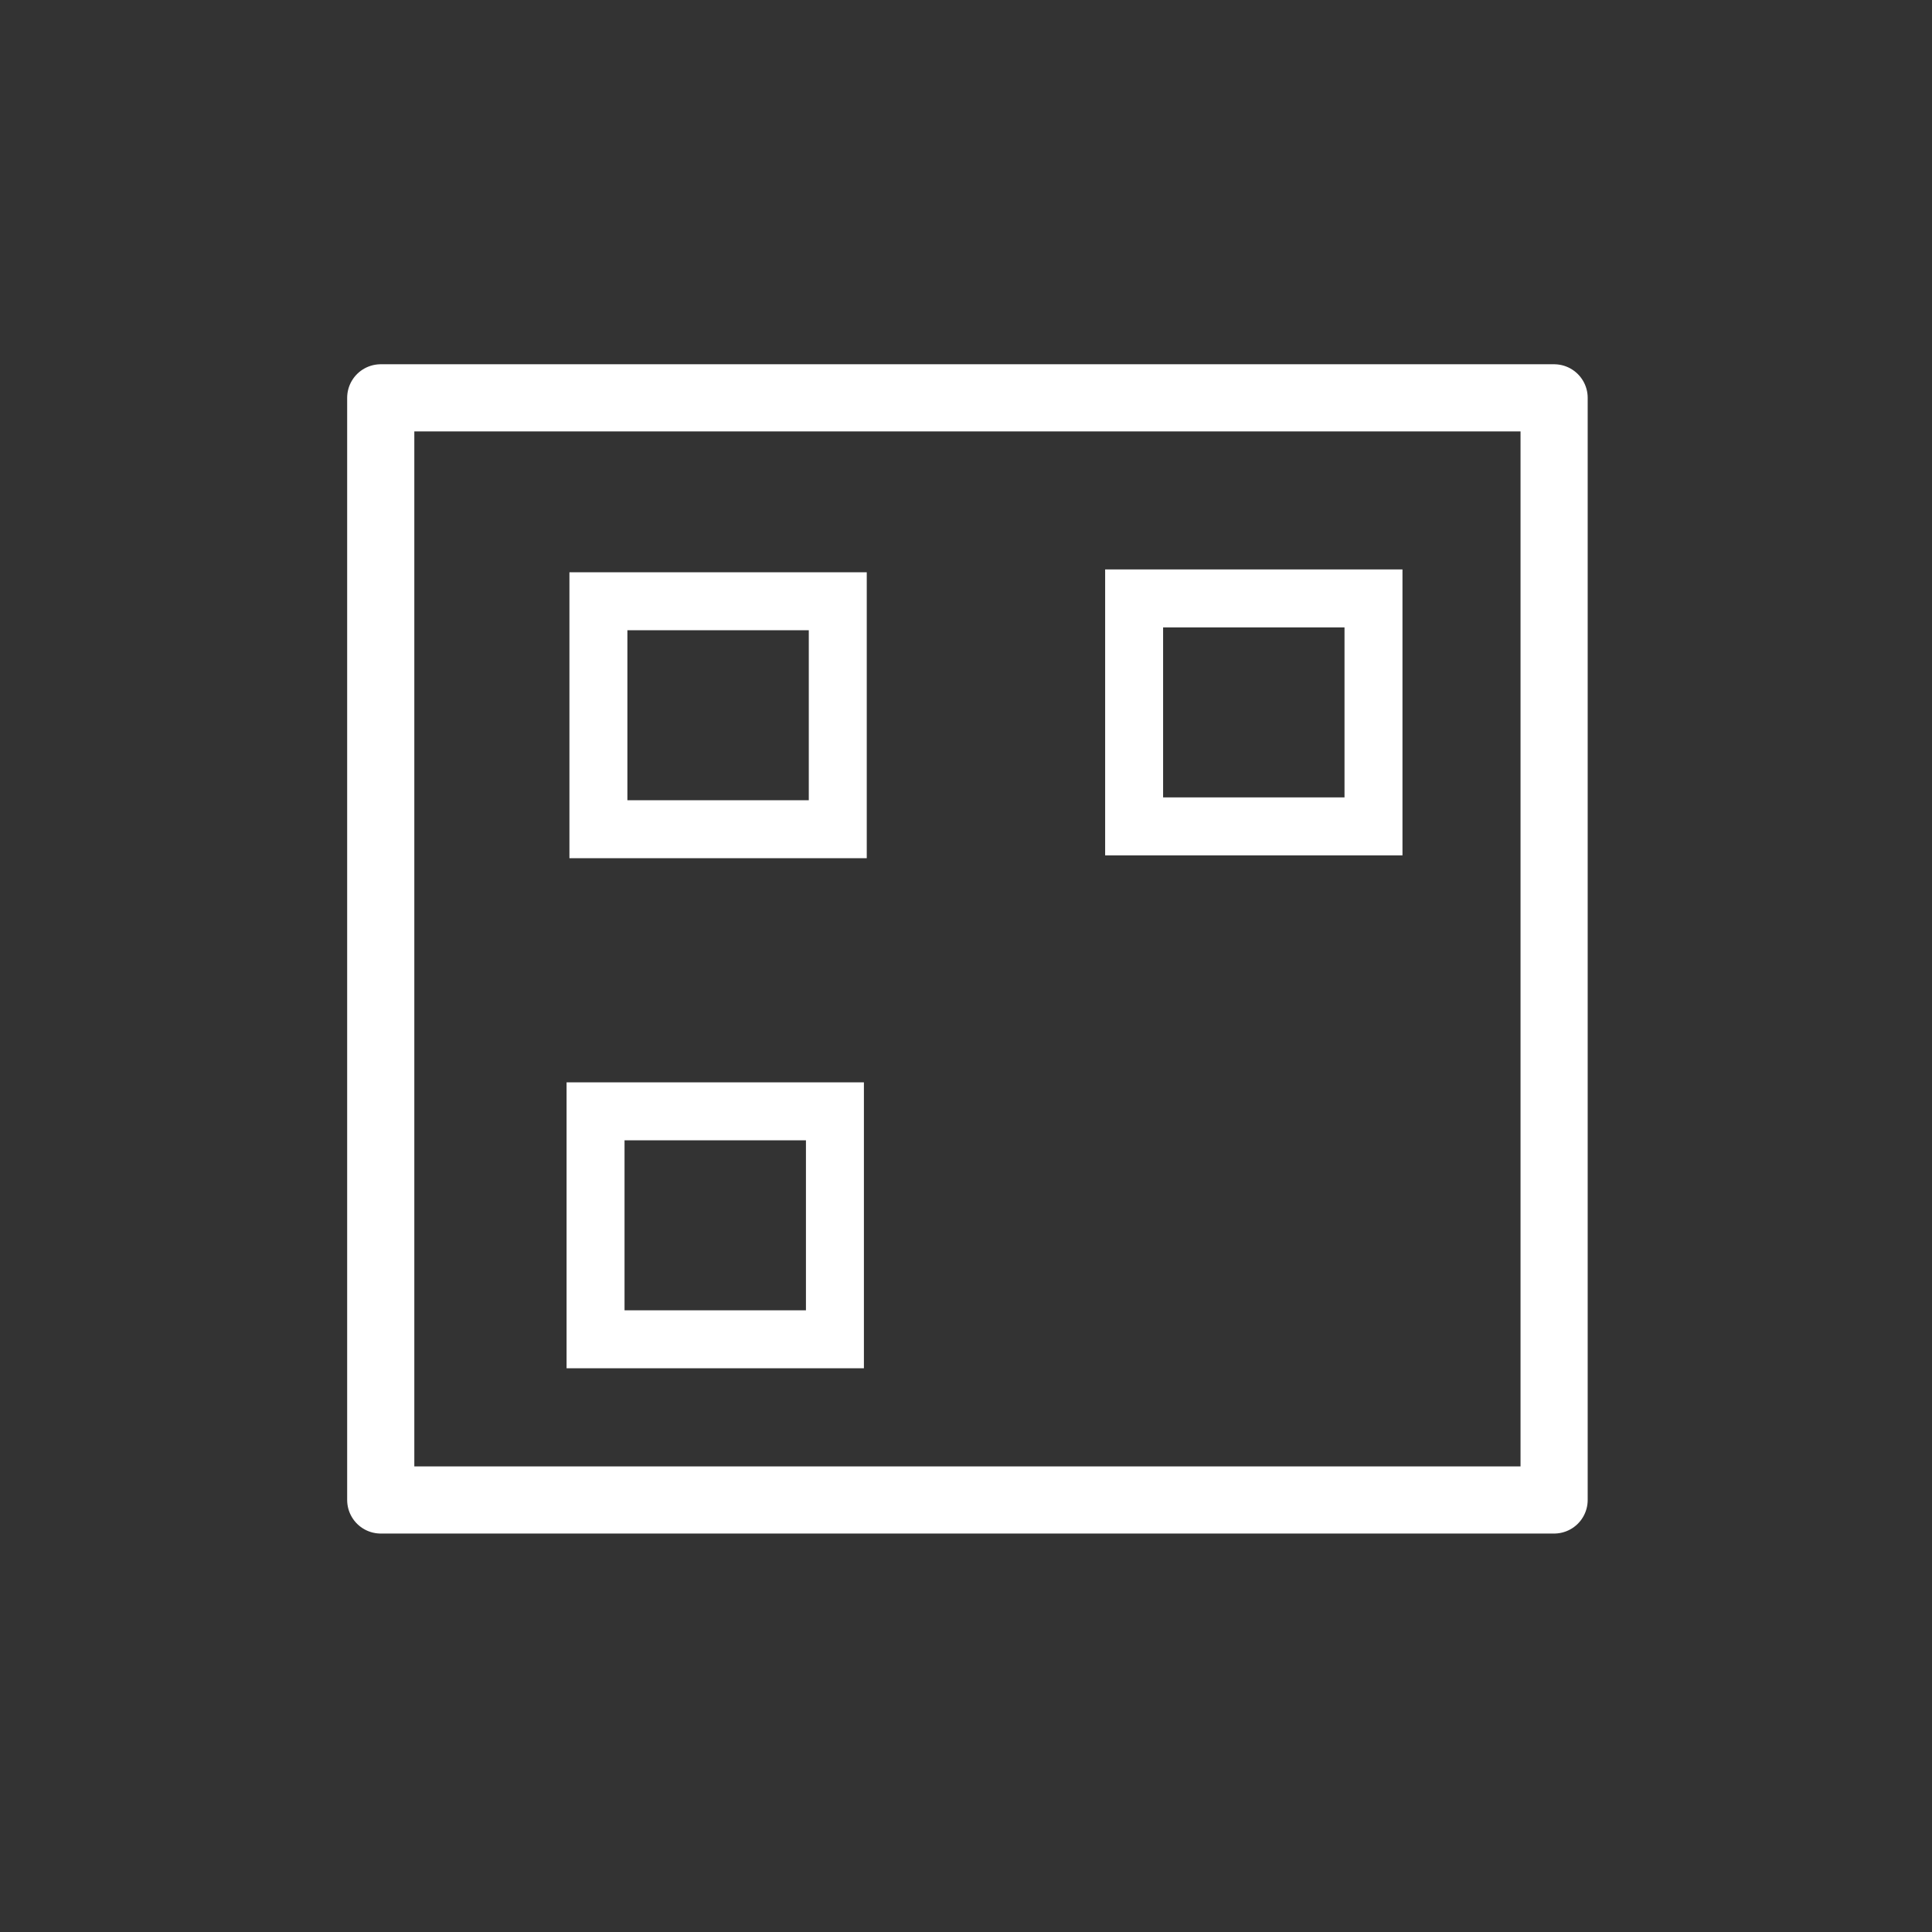 <?xml version="1.0" encoding="UTF-8" standalone="no"?>
<!-- Created with Inkscape (http://www.inkscape.org/) -->

<svg
   width="200mm"
   height="200mm"
   viewBox="0 0 200 200"
   version="1.1"
   id="svg36"
   inkscape:version="1.1.2 (b8e25be833, 2022-02-05)"
   sodipodi:docname="qrcode.svg"
   xmlns:inkscape="http://www.inkscape.org/namespaces/inkscape"
   xmlns:sodipodi="http://sodipodi.sourceforge.net/DTD/sodipodi-0.dtd"
   xmlns="http://www.w3.org/2000/svg"
   xmlns:svg="http://www.w3.org/2000/svg">
  <rect x="0" y="0" width="200" height="200" fill="#808080" stroke="none"/>
  <sodipodi:namedview
     id="namedview38"
     pagecolor="#ffffff"
     bordercolor="#666666"
     borderopacity="1.0"
     inkscape:pageshadow="2"
     inkscape:pageopacity="0.0"
     inkscape:pagecheckerboard="0"
     inkscape:document-units="mm"
     showgrid="false"
     inkscape:zoom="0.8969375"
     inkscape:cx="545.74594"
     inkscape:cy="386.31454"
     inkscape:window-width="1606"
     inkscape:window-height="978"
     inkscape:window-x="224"
     inkscape:window-y="51"
     inkscape:window-maximized="0"
     inkscape:current-layer="layer3"
     inkscape:snap-nodes="false"
     showguides="false">
    <sodipodi:guide
       position="-21.239,130.383"
       orientation="1,0"
       id="guide1226" />
  </sodipodi:namedview>
  <defs
     id="defs33">
    <linearGradient
       id="linearGradient17391"
       inkscape:swatch="gradient">
      <stop
         style="stop-color:#ff2a04;stop-opacity:1;"
         offset="0"
         id="stop17387" />
      <stop
         style="stop-color:#ff2a04;stop-opacity:0;"
         offset="1"
         id="stop17389" />
    </linearGradient>
    <linearGradient
       id="linearGradient1137"
       inkscape:swatch="solid">
      <stop
         style="stop-color:#333333;stop-opacity:1;"
         offset="0"
         id="stop1135" />
    </linearGradient>
  </defs>
  <g
     inkscape:label="Lager 1"
     inkscape:groupmode="layer"
     id="layer1"
     style="display:inline" />
  <g
     inkscape:groupmode="layer"
     id="layer2"
     inkscape:label="Lager 2"
     style="display:inline">
    <rect
       style="opacity:1;fill:#333333;fill-opacity:1;fill-rule:evenodd;stroke:#333333;stroke-width:4;stroke-miterlimit:4;stroke-dasharray:none;stroke-opacity:1"
       id="rect1472"
       width="196"
       height="196"
       x="2"
       y="2" />
    <path
       style="fill:none;stroke:#1ccbd1;stroke-width:4;stroke-linecap:butt;stroke-linejoin:miter;stroke-miterlimit:4;stroke-dasharray:none;stroke-opacity:1"
       d="m 53.982,95.575 30.973,0.295"
       id="path2779" />
  </g>
  <g
     inkscape:groupmode="layer"
     id="layer3"
     inkscape:label="Lager 3"
     style="display:inline">
    <rect
       style="fill:#333333;fill-opacity:1;fill-rule:evenodd;stroke:#ffffff;stroke-width:6.952;stroke-linecap:round;stroke-linejoin:round;stroke-miterlimit:4;stroke-dasharray:none;stroke-opacity:1"
       id="rect1358"
       width="121.467"
       height="114.092"
       x="39.414"
       y="41.184" />
    <rect
       style="fill:none;fill-rule:evenodd;stroke:#ffffff;stroke-width:6;stroke-miterlimit:4;stroke-dasharray:none;stroke-opacity:1"
       id="rect4441"
       width="24.779"
       height="23.599"
       x="61.947"
       y="62.242" />
    <rect
       style="display:inline;fill:none;fill-rule:evenodd;stroke:#ffffff;stroke-width:6;stroke-miterlimit:4;stroke-dasharray:none;stroke-opacity:1"
       id="rect4441-1"
       width="24.779"
       height="23.599"
       x="61.652"
       y="115.044" />
    <rect
       style="display:inline;fill:none;fill-rule:evenodd;stroke:#ffffff;stroke-width:6;stroke-miterlimit:4;stroke-dasharray:none;stroke-opacity:1"
       id="rect4441-2"
       width="24.779"
       height="23.599"
       x="117.404"
       y="61.947" />
  </g>
</svg>
